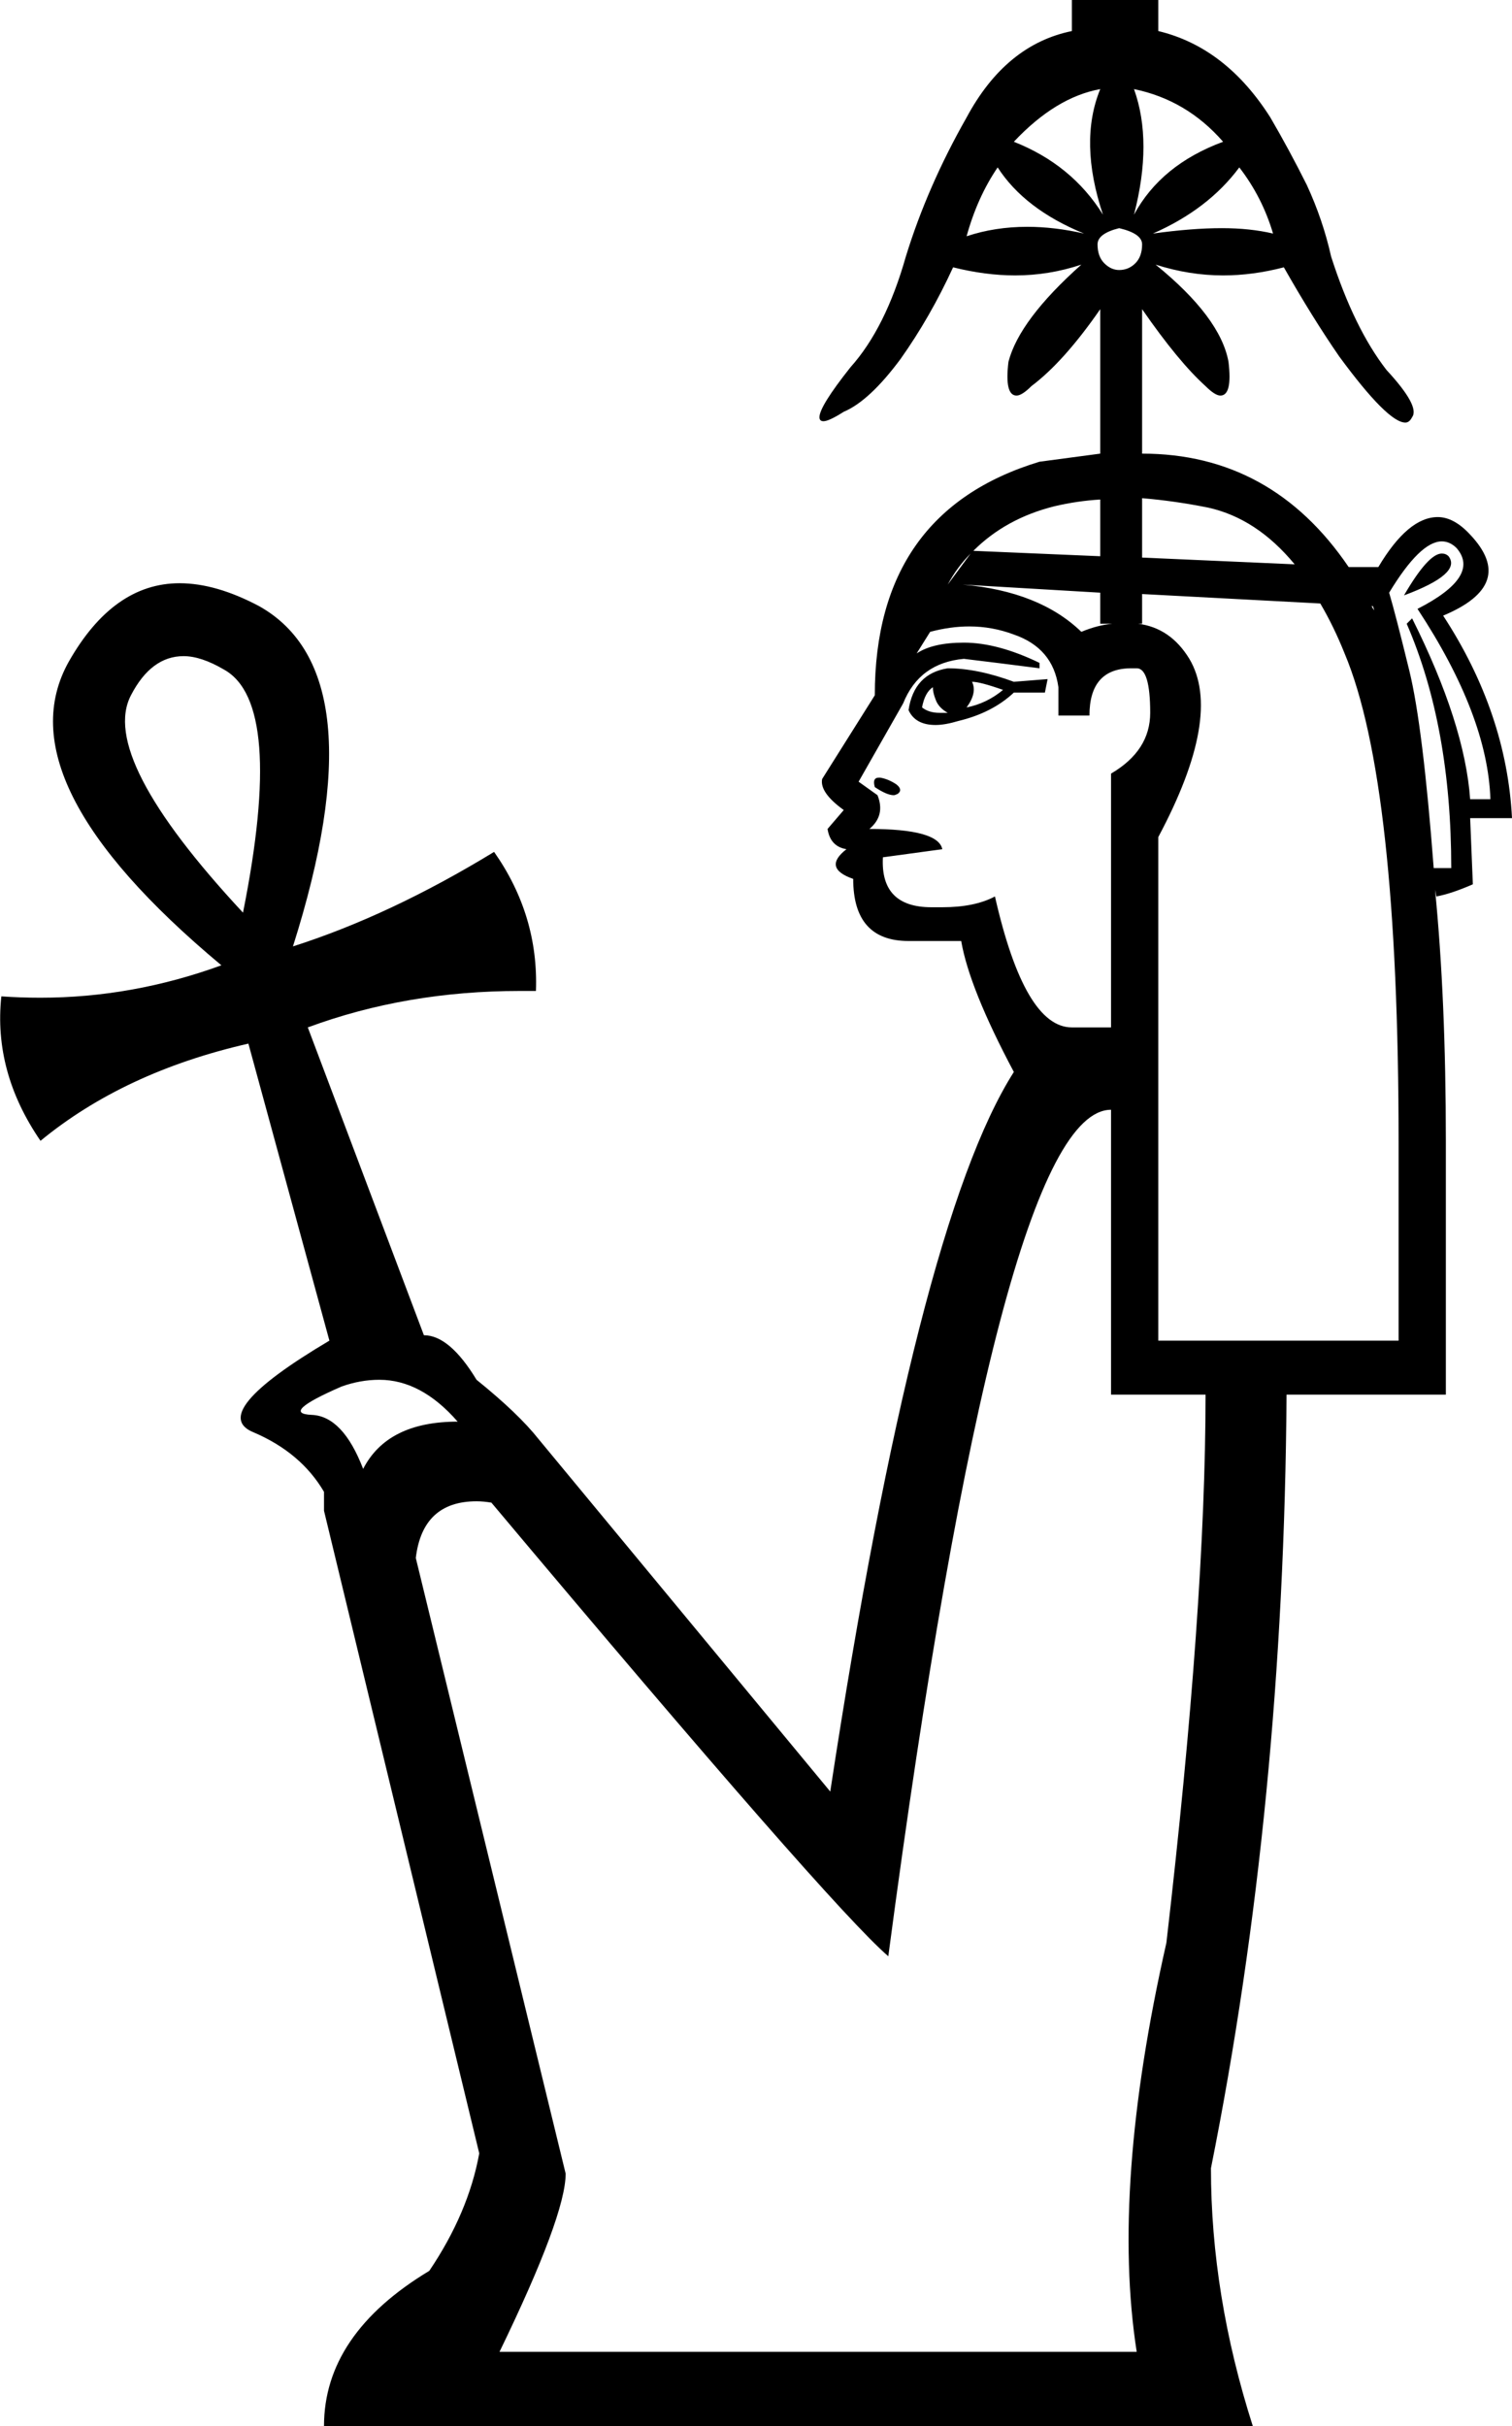 <?xml version='1.0' encoding ='UTF-8' standalone='no'?>
<svg width='11.2' height='17.97' xmlns='http://www.w3.org/2000/svg' xmlns:xlink='http://www.w3.org/1999/xlink'  version='1.1' >
<path style='fill:black; stroke:none' d=' M 8.15 0.66  Q 7.99 1.05 8.17 1.59  Q 7.94 1.22 7.51 1.05  Q 7.82 0.72 8.15 0.66  Z  M 8.4 0.66  Q 8.79 0.74 9.06 1.05  Q 8.6 1.22 8.4 1.59  Q 8.54 1.05 8.4 0.66  Z  M 9.18 1.24  Q 9.35 1.46 9.43 1.73  Q 9.26 1.69 9.05 1.69  Q 8.83 1.69 8.54 1.73  Q 8.95 1.55 9.18 1.24  Z  M 7.39 1.24  Q 7.59 1.55 8.03 1.73  Q 7.81 1.68 7.61 1.68  Q 7.37 1.68 7.16 1.75  Q 7.24 1.46 7.39 1.24  Z  M 8.29 1.69  Q 8.46 1.73 8.46 1.81  Q 8.46 1.9 8.41 1.95  Q 8.36 2 8.29 2  Q 8.23 2 8.18 1.95  Q 8.13 1.9 8.13 1.81  Q 8.13 1.73 8.29 1.69  Z  M 8.15 3.7  L 8.15 4.12  L 7.21 4.08  L 7.21 4.08  Q 7.45 3.84 7.81 3.75  Q 7.98 3.71 8.15 3.7  Z  M 8.46 3.69  Q 8.7 3.71 8.95 3.76  Q 9.31 3.84 9.59 4.18  L 9.59 4.18  L 8.46 4.13  L 8.46 4.13  L 8.46 3.69  Z  M 7.19 4.1  L 7.02 4.33  Q 7.09 4.2 7.19 4.1  Z  M 10.68 4.1  Q 10.58 4.1 10.4 4.41  Q 10.83 4.25 10.73 4.12  Q 10.71 4.1 10.68 4.1  Z  M 10.16 4.49  L 10.17 4.49  L 10.18 4.52  L 10.18 4.52  Q 10.17 4.51 10.16 4.49  Z  M 10.18 4.52  Q 10.18 4.52 10.18 4.52  L 10.18 4.52  L 10.18 4.52  Z  M 7.13 4.33  L 8.15 4.39  L 8.15 4.39  L 8.15 4.62  L 8.24 4.62  Q 8.13 4.63 8.01 4.68  Q 7.7 4.38 7.13 4.33  Z  M 7.2 5.05  Q 7.26 5.05 7.43 5.11  Q 7.31 5.21 7.16 5.24  Q 7.24 5.13 7.2 5.05  Z  M 6.91 5.09  Q 6.91 5.13 6.93 5.18  Q 6.95 5.24 7.02 5.28  Q 6.99 5.28 6.96 5.28  Q 6.88 5.28 6.83 5.24  Q 6.85 5.13 6.91 5.09  Z  M 7.02 4.95  Q 6.77 4.99 6.73 5.26  Q 6.78 5.37 6.93 5.37  Q 7 5.37 7.1 5.34  Q 7.35 5.28 7.51 5.13  L 7.74 5.13  L 7.76 5.03  L 7.51 5.05  Q 7.24 4.95 7.02 4.95  Z  M 6.51 5.76  Q 6.46 5.76 6.48 5.83  Q 6.57 5.89 6.62 5.89  Q 6.63 5.89 6.65 5.88  Q 6.69 5.85 6.64 5.81  Q 6.58 5.77 6.52 5.76  Q 6.52 5.76 6.51 5.76  Z  M 10.68 4.01  Q 10.74 4.01 10.79 4.06  Q 10.97 4.27 10.5 4.51  Q 11.02 5.3 11.04 5.92  L 10.89 5.92  Q 10.85 5.36 10.46 4.58  L 10.42 4.62  Q 10.75 5.38 10.75 6.43  L 10.62 6.43  Q 10.54 5.38 10.44 4.97  Q 10.34 4.56 10.29 4.39  Q 10.52 4.01 10.68 4.01  Z  M 1.36 4.86  Q 1.49 4.86 1.66 4.96  Q 2.11 5.21 1.8 6.76  Q 0.73 5.61 0.97 5.15  Q 1.12 4.86 1.36 4.86  Z  M 7.18 4.64  Q 7.35 4.64 7.51 4.7  Q 7.8 4.8 7.84 5.09  L 7.84 5.3  L 8.07 5.3  Q 8.07 4.95 8.38 4.95  Q 8.4 4.95 8.42 4.95  Q 8.52 4.95 8.52 5.28  Q 8.52 5.56 8.23 5.73  L 8.23 7.61  L 7.94 7.61  Q 7.59 7.61 7.37 6.64  Q 7.22 6.72 6.98 6.72  Q 6.93 6.72 6.9 6.72  Q 6.52 6.72 6.54 6.35  L 6.98 6.29  Q 6.95 6.14 6.44 6.14  Q 6.56 6.04 6.5 5.89  L 6.36 5.79  L 6.69 5.21  Q 6.81 4.91 7.14 4.88  Q 7.39 4.91 7.7 4.95  L 7.7 4.91  Q 7.39 4.76 7.14 4.76  Q 6.91 4.76 6.79 4.84  L 6.89 4.68  Q 7.04 4.64 7.18 4.64  Z  M 8.46 4.4  L 9.78 4.47  L 9.78 4.47  Q 9.88 4.64 9.96 4.84  Q 10.36 5.79 10.36 8.47  L 10.36 9.93  L 8.58 9.93  L 8.58 6.2  Q 9.06 5.3 8.81 4.88  Q 8.67 4.65 8.43 4.62  L 8.46 4.62  L 8.46 4.4  Z  M 2.81 10.22  Q 3.12 10.22 3.39 10.53  Q 2.87 10.53 2.69 10.88  Q 2.54 10.49 2.31 10.48  Q 2.07 10.47 2.53 10.27  Q 2.67 10.22 2.81 10.22  Z  M 8.23 8.22  L 8.23 10.33  L 8.93 10.33  Q 8.93 11.89 8.64 14.39  Q 8.23 16.2 8.42 17.42  L 3.7 17.42  Q 4.19 16.41 4.19 16.1  L 3.08 11.54  Q 3.13 11.12 3.53 11.12  Q 3.58 11.12 3.64 11.13  Q 6.15 14.12 6.58 14.49  Q 7.41 8.22 8.23 8.22  Z  M 7.94 0  L 7.94 0.23  Q 7.45 0.33 7.16 0.87  Q 6.87 1.38 6.71 1.9  Q 6.56 2.43 6.3 2.72  Q 6.07 3.01 6.07 3.09  Q 6.07 3.12 6.1 3.12  Q 6.14 3.12 6.25 3.05  Q 6.44 2.97 6.67 2.66  Q 6.89 2.35 7.06 1.98  Q 7.3 2.04 7.52 2.04  Q 7.77 2.04 8.01 1.96  L 8.01 1.96  Q 7.55 2.37 7.47 2.68  Q 7.44 2.93 7.53 2.93  Q 7.57 2.93 7.64 2.86  Q 7.88 2.68 8.15 2.29  L 8.15 3.36  L 7.7 3.42  Q 6.48 3.79 6.48 5.15  L 6.09 5.77  Q 6.07 5.87 6.25 6  L 6.13 6.14  Q 6.15 6.27 6.27 6.29  Q 6.09 6.43 6.32 6.51  Q 6.32 6.97 6.73 6.97  L 7.12 6.97  Q 7.18 7.32 7.51 7.94  Q 6.79 9.07 6.15 13.27  L 3.99 10.66  Q 3.84 10.47 3.53 10.22  Q 3.33 9.89 3.14 9.89  L 2.28 7.61  Q 3.01 7.34 3.85 7.34  Q 3.91 7.34 3.97 7.34  Q 3.99 6.78 3.66 6.31  Q 2.89 6.78 2.17 7.01  Q 2.81 4.99 1.92 4.49  Q 1.6 4.32 1.33 4.32  Q 0.84 4.32 0.51 4.9  Q 0.01 5.79 1.64 7.15  Q 0.98 7.39 0.3 7.39  Q 0.15 7.39 0.01 7.38  L 0.01 7.38  Q -0.05 7.94 0.3 8.45  Q 0.92 7.94 1.84 7.73  L 2.44 9.93  Q 1.53 10.47 1.88 10.61  Q 2.23 10.76 2.4 11.05  Q 2.4 11.06 2.4 11.19  L 3.55 15.95  Q 3.47 16.39 3.18 16.82  Q 2.4 17.29 2.4 17.97  L 9.28 17.97  Q 8.97 17 8.97 16.06  Q 9.51 13.36 9.53 10.33  L 10.71 10.33  L 10.71 8.45  Q 10.71 7.4 10.63 6.59  L 10.63 6.59  L 10.64 6.64  Q 10.75 6.62 10.91 6.55  L 10.89 6.06  L 11.2 6.06  Q 11.16 5.28 10.69 4.56  Q 11.24 4.33 10.89 3.96  Q 10.77 3.83 10.65 3.83  Q 10.43 3.83 10.21 4.2  L 9.99 4.2  L 9.99 4.2  Q 9.42 3.36 8.46 3.36  L 8.46 2.29  Q 8.73 2.68 8.93 2.86  Q 9 2.93 9.04 2.93  Q 9.13 2.93 9.1 2.68  Q 9.04 2.35 8.56 1.96  L 8.56 1.96  Q 8.81 2.04 9.06 2.04  Q 9.28 2.04 9.51 1.98  Q 9.72 2.35 9.92 2.64  Q 10.28 3.13 10.41 3.13  Q 10.44 3.13 10.46 3.09  Q 10.52 3.01 10.27 2.74  Q 10.03 2.43 9.86 1.9  Q 9.8 1.63 9.68 1.37  Q 9.55 1.11 9.41 0.87  Q 9.08 0.35 8.58 0.23  L 8.58 0  Z '/></svg>
